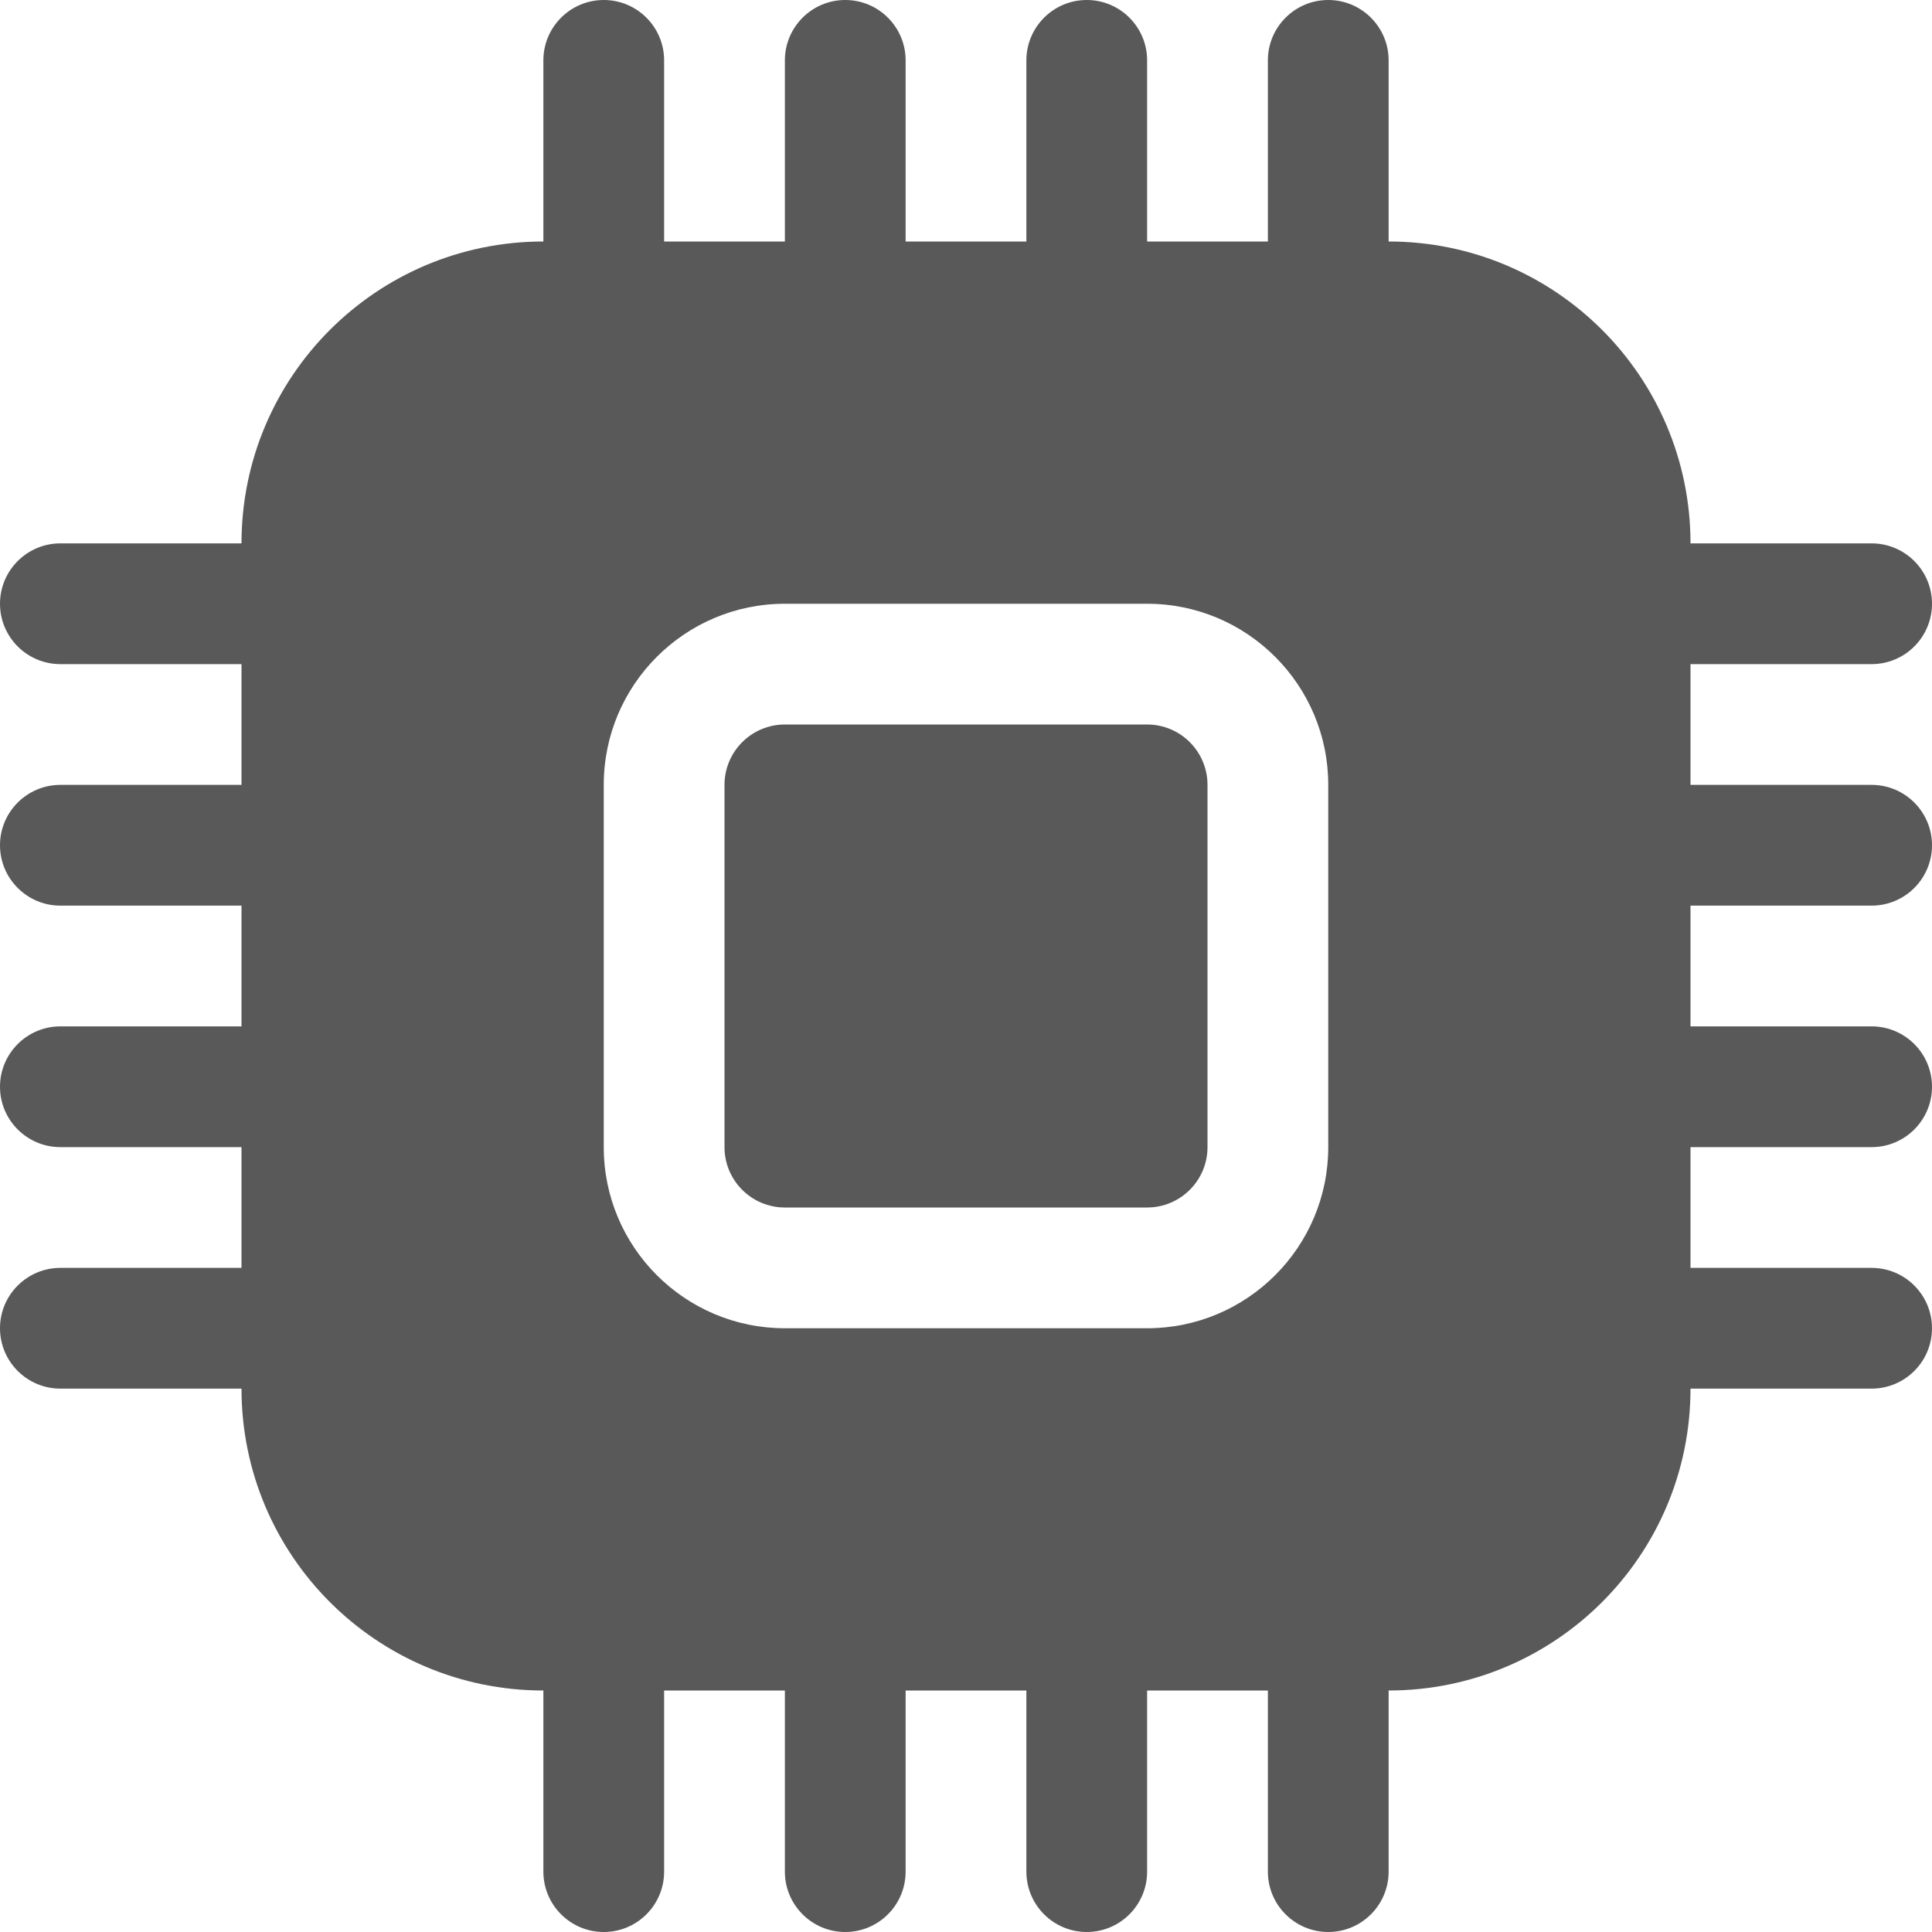 <svg width="16" height="16" viewBox="0 0 16 16" xmlns="http://www.w3.org/2000/svg" xmlns:xlink="http://www.w3.org/1999/xlink" fill="currentColor" overflow="hidden"><style>
.MsftOfcThm_Background1_lumMod_65_lumOff_35_Fill_v2 {
 fill:#595959; 
}
</style>
<path d="M6.5 6C6.224 6 6 6.224 6 6.5L6 9.5C6 9.776 6.224 10 6.5 10L9.5 10C9.776 10 10 9.776 10 9.5L10 6.5C10 6.224 9.776 6 9.5 6L6.5 6Z" class="MsftOfcThm_Background1_lumMod_65_lumOff_35_Fill_v2" fill="#595959"/><path d="M5.5 0.5C5.5 0.224 5.276 -1.11022e-16 5 -1.11022e-16 4.724 -2.22045e-16 4.5 0.224 4.5 0.5L4.5 2C3.119 2 2 3.119 2 4.5L0.5 4.5C0.224 4.5 -1.11022e-16 4.724 0 5 0 5.276 0.224 5.5 0.5 5.5L2 5.5 2 6.5 0.5 6.5C0.224 6.5 -1.11022e-16 6.724 0 7 0 7.276 0.224 7.5 0.5 7.5L2 7.5 2 8.5 0.5 8.5C0.224 8.5 -1.11022e-16 8.724 0 9 0 9.276 0.224 9.5 0.5 9.5L2 9.5 2 10.5 0.5 10.5C0.224 10.5 -1.11022e-16 10.724 0 11 0 11.276 0.224 11.5 0.5 11.5L2 11.5C2 12.881 3.119 14 4.5 14L4.5 15.5C4.5 15.776 4.724 16 5 16 5.276 16 5.5 15.776 5.5 15.5L5.5 14 6.5 14 6.5 15.5C6.5 15.776 6.724 16 7 16 7.276 16 7.5 15.776 7.5 15.5L7.5 14 8.5 14 8.5 15.5C8.5 15.776 8.724 16 9 16 9.276 16 9.5 15.776 9.5 15.5L9.5 14 10.5 14 10.5 15.5C10.5 15.776 10.724 16 11 16 11.276 16 11.5 15.776 11.5 15.5L11.5 14C12.881 14 14 12.881 14 11.5L15.5 11.5C15.776 11.5 16 11.276 16 11 16 10.724 15.776 10.5 15.5 10.5L14 10.5 14 9.5 15.5 9.5C15.776 9.5 16 9.276 16 9 16 8.724 15.776 8.5 15.5 8.5L14 8.5 14 7.5 15.5 7.5C15.776 7.5 16 7.276 16 7 16 6.724 15.776 6.5 15.5 6.5L14 6.5 14 5.5 15.5 5.5C15.776 5.5 16 5.276 16 5 16 4.724 15.776 4.5 15.5 4.5L14 4.5C14 3.119 12.881 2 11.5 2L11.5 0.5C11.5 0.224 11.276 -1.11022e-16 11 -1.11022e-16 10.724 -2.22045e-16 10.5 0.224 10.5 0.5L10.5 2 9.5 2 9.5 0.5C9.5 0.224 9.276 -1.11022e-16 9 -1.11022e-16 8.724 -2.22045e-16 8.5 0.224 8.5 0.5L8.5 2 7.5 2 7.5 0.5C7.5 0.224 7.276 -1.11022e-16 7 -1.11022e-16 6.724 -2.22045e-16 6.5 0.224 6.5 0.5L6.5 2 5.5 2 5.5 0.5ZM6.5 5 9.5 5C10.328 5 11 5.672 11 6.5L11 9.5C11 10.328 10.328 11 9.5 11L6.5 11C5.672 11 5 10.328 5 9.5L5 6.5C5 5.672 5.672 5 6.5 5Z" class="MsftOfcThm_Background1_lumMod_65_lumOff_35_Fill_v2" fill="#595959"/></svg>